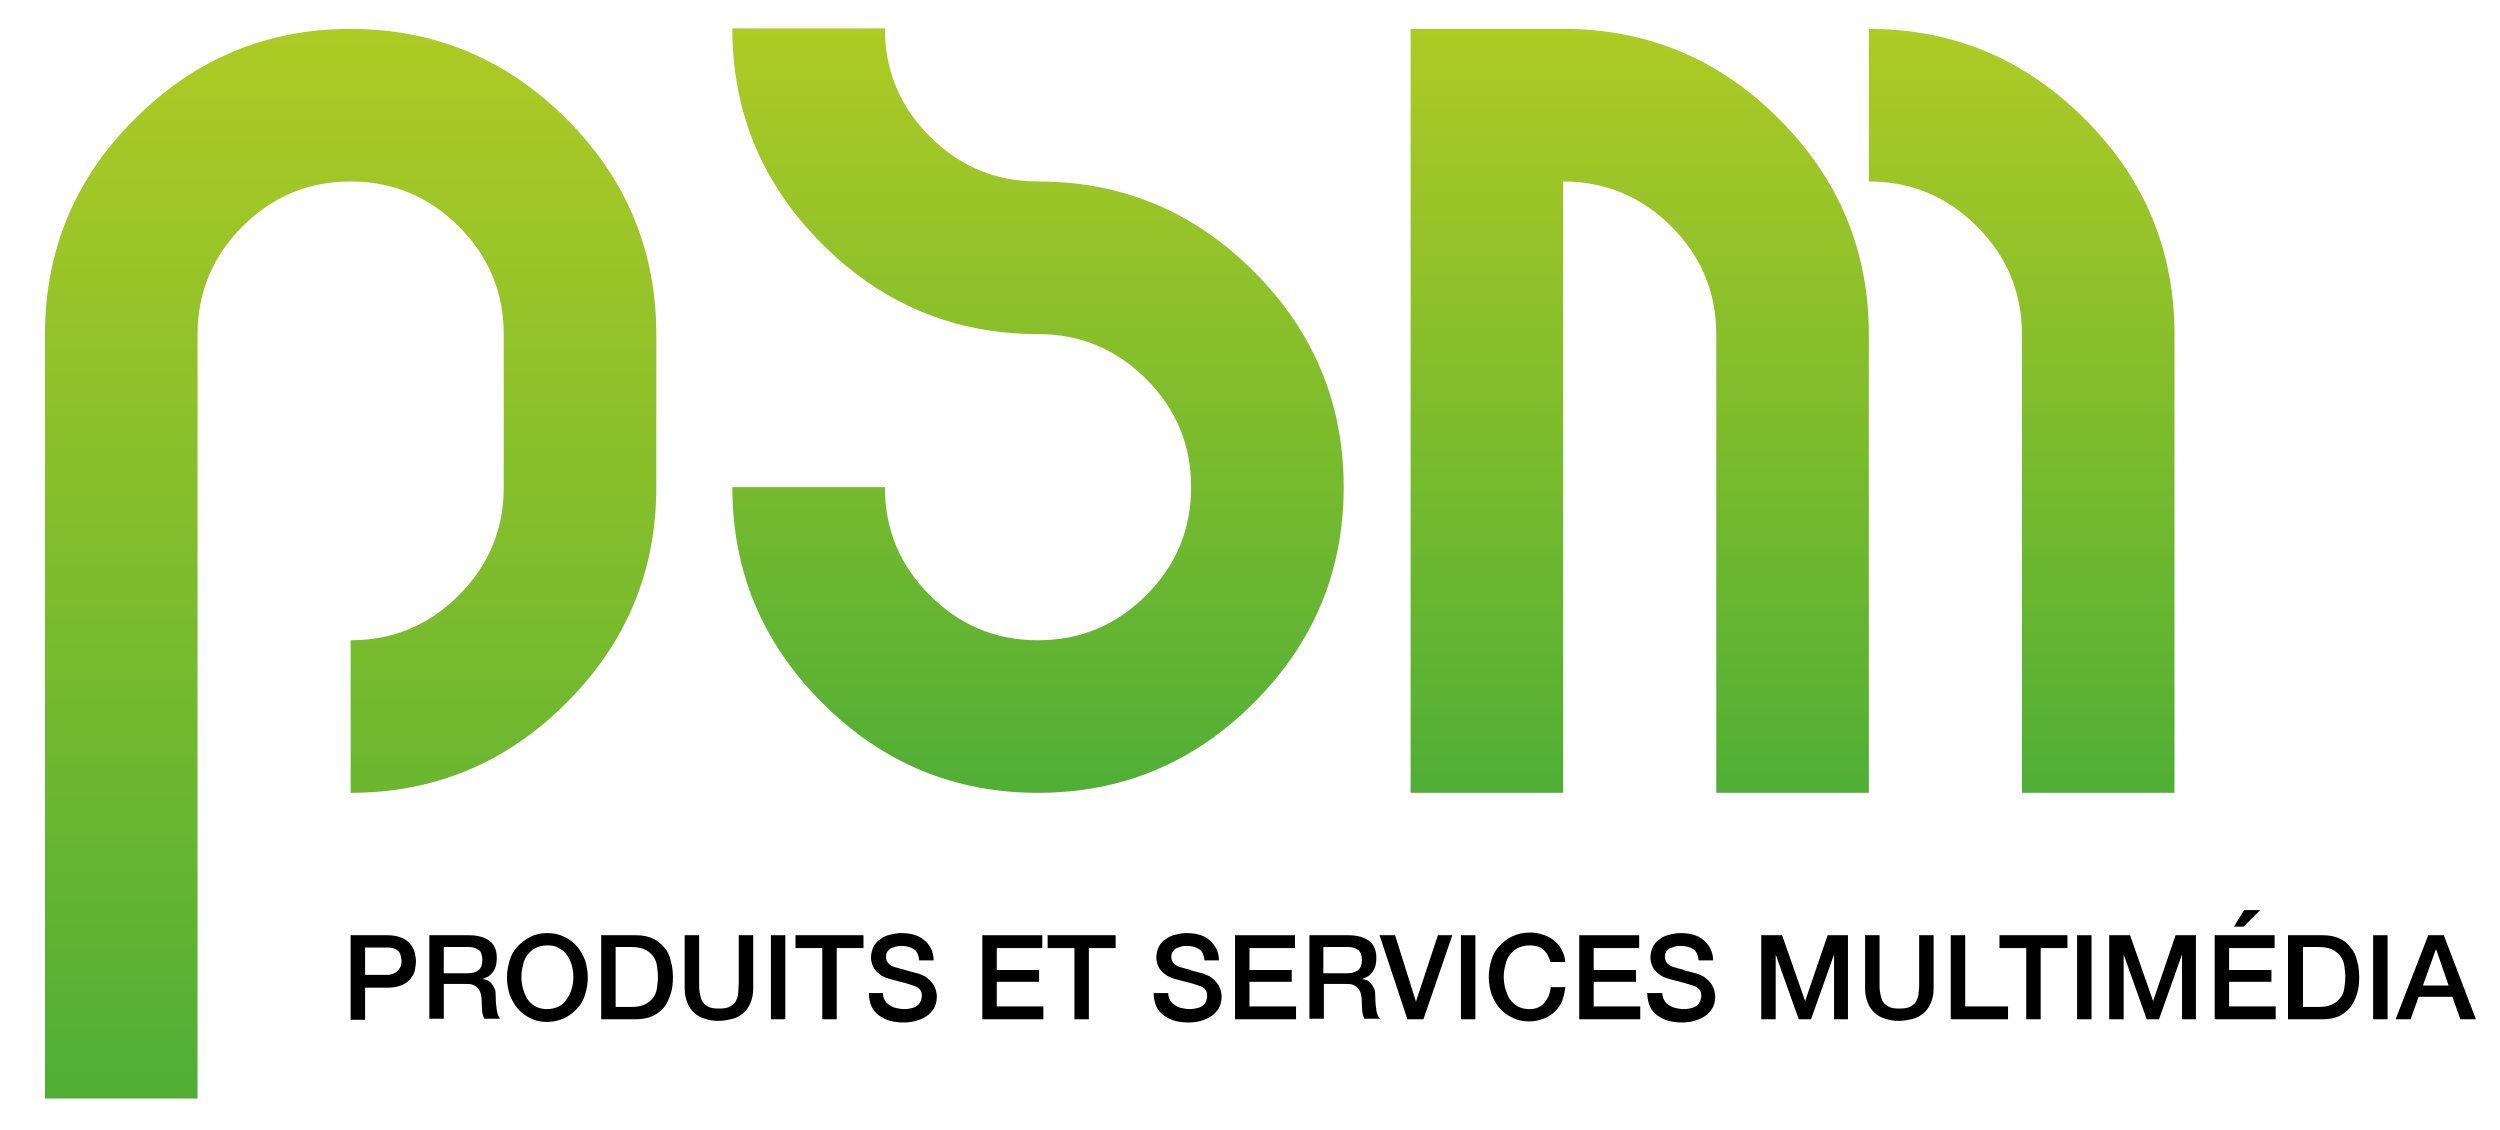 
<svg version="1.1" id="Livello_1" xmlns="http://www.w3.org/2000/svg" xmlns:xlink="http://www.w3.org/1999/xlink" x="0px" y="0px"
	 viewBox="0 0 467 211" style="enable-background:new 0 0 467 211;" xml:space="preserve">
<style type="text/css">
	.st0{fill:url(#P_1_);}
	.st1{fill:url(#S_2_);}
	.st2{fill:url(#M_2_);}
	.st3{display:none;}
	.st4{display:inline;fill:url(#sur1_1_);}
	.st5{display:inline;fill:url(#sur2_1_);}
</style>
<g id="texte_1_">
	<path id="p" d="M65.5,174.7h6.9c1.1,0,2,0.2,2.7,0.5s1.2,0.7,1.6,1.2s0.6,1,0.8,1.6c0.1,0.6,0.2,1.1,0.2,1.6s-0.1,1-0.2,1.6
		s-0.4,1.1-0.8,1.6s-0.9,0.9-1.6,1.2s-1.6,0.5-2.7,0.5h-4.2v6h-2.7C65.5,190.5,65.5,174.7,65.5,174.7z M68.2,182.1h4
		c0.3,0,0.6,0,0.9-0.1s0.6-0.2,0.9-0.4s0.5-0.5,0.7-0.8s0.3-0.7,0.3-1.2s-0.1-0.9-0.2-1.3c-0.1-0.3-0.3-0.6-0.6-0.8
		c-0.2-0.2-0.5-0.3-0.9-0.4c-0.3-0.1-0.7-0.1-1-0.1h-4.1C68.2,177,68.2,182.1,68.2,182.1z"/>
	<path id="r" d="M80.1,174.7h7.5c1.7,0,3,0.4,3.9,1.1c0.9,0.7,1.3,1.8,1.3,3.1c0,0.8-0.1,1.4-0.3,1.9s-0.5,0.9-0.8,1.2
		s-0.6,0.5-0.9,0.6c-0.3,0.1-0.5,0.2-0.6,0.3l0,0c0.2,0,0.5,0.1,0.8,0.2c0.3,0.1,0.5,0.3,0.8,0.6c0.2,0.3,0.4,0.6,0.6,1
		c0.2,0.4,0.2,0.9,0.2,1.5c0,0.9,0.1,1.8,0.2,2.5c0.1,0.8,0.4,1.3,0.6,1.6h-2.9c-0.2-0.3-0.3-0.7-0.4-1.1c0-0.4-0.1-0.8-0.1-1.2
		c0-0.7,0-1.3-0.1-1.9c-0.1-0.5-0.2-1-0.5-1.3c-0.2-0.3-0.5-0.6-1-0.8c-0.4-0.2-0.9-0.2-1.5-0.2h-4v6.5h-2.7v-15.6H80.1z
		 M82.9,181.8h4.5c0.9,0,1.5-0.2,2-0.6c0.5-0.4,0.7-1,0.7-1.9c0-0.5-0.1-0.9-0.2-1.2c-0.1-0.3-0.3-0.6-0.6-0.7
		c-0.3-0.2-0.5-0.3-0.9-0.4c-0.3-0.1-0.7-0.1-1-0.1h-4.5V181.8z"/>
	<path id="o" d="M102.2,174.3c1.2,0,2.2,0.2,3.2,0.7c0.9,0.4,1.7,1,2.4,1.8c0.6,0.7,1.1,1.6,1.5,2.6c0.3,1,0.5,2.1,0.5,3.2
		c0,1.1-0.2,2.2-0.5,3.2s-0.8,1.9-1.5,2.6c-0.6,0.7-1.4,1.3-2.4,1.8c-0.9,0.4-2,0.7-3.2,0.7s-2.2-0.2-3.1-0.7
		c-0.9-0.4-1.7-1-2.4-1.8c-0.6-0.7-1.1-1.6-1.5-2.6c-0.3-1-0.5-2.1-0.5-3.2c0-1.1,0.2-2.2,0.5-3.2s0.8-1.9,1.5-2.6
		c0.6-0.7,1.4-1.3,2.4-1.8C100,174.5,101.1,174.3,102.2,174.3z M102.2,176.6c-0.8,0-1.6,0.2-2.2,0.5c-0.6,0.3-1.1,0.8-1.5,1.3
		c-0.4,0.6-0.7,1.2-0.8,1.9c-0.2,0.7-0.3,1.4-0.3,2.2c0,0.7,0.1,1.5,0.3,2.2s0.5,1.4,0.8,1.9c0.4,0.6,0.9,1,1.5,1.4
		c0.6,0.3,1.3,0.5,2.2,0.5c0.8,0,1.6-0.2,2.2-0.5c0.6-0.3,1.1-0.8,1.5-1.4c0.4-0.6,0.7-1.2,0.9-1.9s0.3-1.4,0.3-2.2
		s-0.1-1.5-0.3-2.2s-0.5-1.4-0.9-1.9c-0.4-0.6-0.9-1-1.5-1.3C103.8,176.7,103.1,176.6,102.2,176.6z"/>
	<path id="d" d="M112.3,174.7h6.5c1.2,0,2.2,0.2,3.1,0.6c0.9,0.4,1.6,1,2.2,1.7c0.6,0.7,1,1.5,1.2,2.5c0.3,1,0.4,2,0.4,3.1
		s-0.1,2.1-0.4,3c-0.3,1-0.7,1.8-1.2,2.5c-0.6,0.7-1.3,1.3-2.2,1.7s-1.9,0.6-3.1,0.6h-6.5V174.7z M115,188.1h2.7
		c1.1,0,1.9-0.1,2.6-0.4c0.7-0.3,1.2-0.7,1.6-1.2c0.4-0.5,0.7-1.1,0.8-1.8s0.2-1.4,0.2-2.2s-0.1-1.5-0.2-2.2
		c-0.1-0.7-0.4-1.3-0.8-1.8c-0.4-0.5-0.9-0.9-1.6-1.2c-0.7-0.3-1.6-0.4-2.6-0.4H115V188.1z"/>
	<path id="u" d="M127.9,174.7h2.7v9.1c0,0.5,0,1.1,0.1,1.6s0.2,1,0.4,1.5c0.2,0.4,0.6,0.8,1.1,1.1s1.2,0.4,2.1,0.4
		c0.9,0,1.6-0.1,2.1-0.4c0.5-0.3,0.9-0.6,1.1-1.1c0.2-0.4,0.4-0.9,0.4-1.5c0-0.5,0.1-1.1,0.1-1.6v-9.1h2.7v10c0,1-0.2,1.9-0.5,2.6
		c-0.3,0.7-0.7,1.4-1.3,1.9s-1.2,0.9-2,1.1c-0.8,0.2-1.7,0.4-2.6,0.4c-1,0-1.8-0.1-2.6-0.4c-0.8-0.2-1.5-0.6-2-1.1
		c-0.6-0.5-1-1.1-1.3-1.9c-0.3-0.7-0.5-1.6-0.5-2.6V174.7z"/>
	<path id="i" d="M144,174.7h2.7v15.7H144V174.7z"/>
	<path id="t" d="M148.6,174.7h12.7v2.4h-5v13.3h-2.7v-13.3h-5V174.7z"/>
	<path id="s" d="M164.9,185.2c0,0.6,0.1,1.1,0.3,1.5s0.5,0.8,0.9,1c0.4,0.3,0.8,0.5,1.3,0.6s1,0.2,1.5,0.2c0.6,0,1.1-0.1,1.5-0.2
		c0.4-0.1,0.8-0.3,1-0.5c0.3-0.2,0.4-0.5,0.6-0.8c0.1-0.3,0.2-0.6,0.2-0.9c0-0.6-0.1-1-0.4-1.3c-0.3-0.3-0.6-0.5-0.9-0.6
		c-0.6-0.2-1.2-0.4-1.9-0.6c-0.7-0.2-1.7-0.4-2.7-0.7c-0.7-0.2-1.2-0.4-1.7-0.7c-0.4-0.3-0.8-0.6-1.1-1c-0.3-0.3-0.4-0.7-0.6-1.1
		c-0.1-0.4-0.2-0.8-0.2-1.2c0-0.8,0.2-1.5,0.5-2.1s0.8-1.1,1.3-1.4c0.5-0.4,1.2-0.7,1.8-0.8c0.7-0.2,1.4-0.3,2.1-0.3
		c0.8,0,1.6,0.1,2.3,0.3s1.4,0.5,1.9,1c0.6,0.4,1,1,1.3,1.6s0.5,1.3,0.5,2.2h-2.7c-0.1-1-0.4-1.7-1-2.1c-0.6-0.4-1.4-0.6-2.3-0.6
		c-0.3,0-0.6,0-1,0.1c-0.3,0.1-0.6,0.2-0.9,0.3c-0.3,0.1-0.5,0.4-0.7,0.6c-0.2,0.3-0.3,0.6-0.3,1c0,0.6,0.2,1,0.5,1.3
		s0.8,0.6,1.3,0.7c0.1,0,0.3,0.1,0.7,0.2c0.4,0.1,0.9,0.2,1.4,0.4c0.5,0.1,1,0.3,1.5,0.4c0.5,0.1,0.8,0.2,1,0.3
		c0.5,0.2,1,0.4,1.3,0.7c0.4,0.3,0.7,0.6,1,1s0.4,0.7,0.6,1.2c0.1,0.4,0.2,0.8,0.2,1.2c0,0.9-0.2,1.6-0.5,2.2
		c-0.4,0.6-0.8,1.1-1.4,1.5c-0.6,0.4-1.3,0.7-2,0.9c-0.8,0.2-1.5,0.3-2.3,0.3c-0.9,0-1.7-0.1-2.5-0.3s-1.5-0.6-2.1-1
		c-0.6-0.5-1.1-1-1.4-1.7c-0.3-0.7-0.5-1.6-0.5-2.5h2.6V185.2z"/>
	<path id="e" d="M183.4,174.7h11.3v2.4h-8.5v4.1h7.9v2.2h-7.9v4.6h8.7v2.4h-11.4v-15.7H183.4z"/>
	<path id="t_1_" d="M195.7,174.7h12.7v2.4h-5v13.3h-2.7v-13.3h-5V174.7z"/>
	<path id="s_1_" d="M218.2,185.2c0,0.6,0.1,1.1,0.3,1.5c0.2,0.4,0.5,0.8,0.9,1c0.4,0.3,0.8,0.5,1.3,0.6s1,0.2,1.5,0.2
		c0.6,0,1.1-0.1,1.5-0.2c0.4-0.1,0.8-0.3,1-0.5c0.3-0.2,0.5-0.5,0.6-0.8s0.2-0.6,0.2-0.9c0-0.6-0.1-1-0.4-1.3s-0.6-0.5-0.9-0.6
		c-0.6-0.2-1.2-0.4-1.9-0.6c-0.7-0.2-1.7-0.4-2.7-0.7c-0.7-0.2-1.2-0.4-1.7-0.7c-0.4-0.3-0.8-0.6-1.1-1c-0.3-0.3-0.4-0.7-0.6-1.1
		c-0.1-0.4-0.2-0.8-0.2-1.2c0-0.8,0.2-1.5,0.5-2.1s0.8-1.1,1.3-1.4c0.5-0.4,1.2-0.7,1.8-0.8c0.7-0.2,1.4-0.3,2.1-0.3
		c0.8,0,1.6,0.1,2.3,0.3c0.7,0.2,1.4,0.5,1.9,1c0.5,0.4,1,1,1.3,1.6s0.5,1.3,0.5,2.2H225c-0.1-1-0.4-1.7-1-2.1
		c-0.6-0.4-1.4-0.6-2.3-0.6c-0.3,0-0.7,0-1,0.1s-0.6,0.2-0.9,0.3s-0.5,0.4-0.7,0.6c-0.2,0.3-0.3,0.6-0.3,1c0,0.6,0.2,1,0.5,1.3
		s0.8,0.6,1.3,0.7c0.1,0,0.3,0.1,0.7,0.2c0.4,0.1,0.9,0.2,1.3,0.4c0.5,0.1,1,0.3,1.5,0.4c0.5,0.1,0.8,0.2,1,0.3
		c0.5,0.2,1,0.4,1.3,0.7c0.4,0.3,0.7,0.6,1,1s0.4,0.7,0.6,1.2c0.1,0.4,0.2,0.8,0.2,1.2c0,0.9-0.2,1.6-0.5,2.2
		c-0.4,0.6-0.8,1.1-1.4,1.5s-1.2,0.7-2,0.9c-0.7,0.2-1.5,0.3-2.3,0.3c-0.9,0-1.7-0.1-2.5-0.3s-1.5-0.6-2.1-1c-0.6-0.5-1.1-1-1.4-1.7
		s-0.5-1.6-0.5-2.5h2.7V185.2z"/>
	<path id="e_1_" d="M230.6,174.7h11.3v2.4h-8.5v4.1h7.9v2.2h-7.9v4.6h8.7v2.4h-11.4v-15.7H230.6z"/>
	<path id="r_1_" d="M244.4,174.7h7.5c1.7,0,3,0.4,3.9,1.1c0.9,0.7,1.3,1.8,1.3,3.1c0,0.8-0.1,1.4-0.3,1.9c-0.2,0.5-0.5,0.9-0.8,1.2
		s-0.6,0.5-0.9,0.6s-0.5,0.2-0.6,0.3l0,0c0.2,0,0.5,0.1,0.8,0.2c0.3,0.1,0.5,0.3,0.8,0.6c0.2,0.3,0.4,0.6,0.6,1s0.2,0.9,0.2,1.5
		c0,0.9,0.1,1.8,0.2,2.5c0.1,0.8,0.4,1.3,0.7,1.6h-2.9c-0.2-0.3-0.3-0.7-0.4-1.1c0-0.4-0.1-0.8-0.1-1.2c0-0.7,0-1.3-0.1-1.9
		c-0.1-0.5-0.2-1-0.5-1.3c-0.2-0.3-0.5-0.6-1-0.8c-0.4-0.2-0.9-0.2-1.5-0.2h-4v6.5h-2.7v-15.6H244.4z M247.2,181.8h4.5
		c0.9,0,1.5-0.2,2-0.6c0.5-0.4,0.7-1,0.7-1.9c0-0.5-0.1-0.9-0.2-1.2c-0.2-0.3-0.3-0.6-0.6-0.7c-0.3-0.2-0.5-0.3-0.9-0.4
		c-0.3-0.1-0.7-0.1-1-0.1h-4.5V181.8z"/>
	<path id="v" d="M257.7,174.7h2.9l3.9,12.4l0,0l4.1-12.4h2.7l-5.4,15.7h-3L257.7,174.7z"/>
	<path id="i_1_" d="M272.9,174.7h2.7v15.7h-2.7V174.7z"/>
	<path id="c" d="M289.6,179.7c-0.1-0.5-0.3-0.9-0.5-1.3c-0.2-0.4-0.5-0.7-0.8-1s-0.7-0.5-1.1-0.6s-0.9-0.2-1.5-0.2
		c-0.8,0-1.6,0.2-2.2,0.5s-1.1,0.8-1.5,1.3c-0.4,0.6-0.7,1.2-0.8,1.9c-0.2,0.7-0.3,1.4-0.3,2.2c0,0.7,0.1,1.5,0.3,2.2
		c0.2,0.7,0.5,1.4,0.8,1.9c0.4,0.6,0.9,1,1.5,1.4c0.6,0.3,1.3,0.5,2.2,0.5c0.6,0,1.2-0.1,1.6-0.3c0.5-0.2,0.9-0.5,1.2-0.9
		c0.3-0.4,0.6-0.8,0.8-1.3c0.2-0.5,0.3-1,0.4-1.6h2.7c-0.1,0.9-0.3,1.8-0.6,2.6c-0.3,0.8-0.8,1.4-1.4,2s-1.3,1-2.1,1.3
		c-0.8,0.3-1.7,0.5-2.6,0.5c-1.2,0-2.2-0.2-3.2-0.7c-0.9-0.4-1.7-1-2.4-1.8c-0.6-0.7-1.1-1.6-1.5-2.6c-0.3-1-0.5-2.1-0.5-3.2
		c0-1.1,0.2-2.2,0.5-3.2s0.8-1.9,1.5-2.6c0.6-0.7,1.4-1.3,2.4-1.8c0.9-0.4,2-0.7,3.2-0.7c0.9,0,1.7,0.1,2.5,0.4
		c0.8,0.2,1.5,0.6,2.1,1.1s1.1,1,1.4,1.7c0.4,0.7,0.6,1.4,0.7,2.3L289.6,179.7L289.6,179.7z"/>
	<path id="e_2_" d="M294.9,174.7h11.3v2.4h-8.5v4.1h7.9v2.2h-7.9v4.6h8.7v2.4H295v-15.7H294.9z"/>
	<path id="s_2_" d="M310.5,185.2c0,0.6,0.1,1.1,0.3,1.5c0.2,0.4,0.5,0.8,0.9,1c0.4,0.3,0.8,0.5,1.3,0.6s1,0.2,1.5,0.2
		c0.6,0,1.1-0.1,1.5-0.2c0.4-0.1,0.8-0.3,1-0.5c0.3-0.2,0.4-0.5,0.6-0.8c0.1-0.3,0.2-0.6,0.2-0.9c0-0.6-0.1-1-0.4-1.3
		s-0.6-0.5-0.9-0.6c-0.6-0.2-1.2-0.4-1.9-0.6c-0.7-0.2-1.6-0.4-2.7-0.7c-0.7-0.2-1.2-0.4-1.7-0.7c-0.4-0.3-0.8-0.6-1.1-1
		c-0.3-0.3-0.4-0.7-0.6-1.1c-0.1-0.4-0.2-0.8-0.2-1.2c0-0.8,0.2-1.5,0.5-2.1s0.8-1.1,1.3-1.4c0.5-0.4,1.2-0.7,1.8-0.8
		c0.7-0.2,1.4-0.3,2.1-0.3c0.8,0,1.6,0.1,2.3,0.3c0.7,0.2,1.4,0.5,1.9,1c0.5,0.4,1,1,1.3,1.6s0.5,1.3,0.5,2.2h-2.7
		c-0.1-1-0.4-1.7-1-2.1c-0.6-0.4-1.4-0.6-2.4-0.6c-0.3,0-0.7,0-1,0.1s-0.6,0.2-0.9,0.3s-0.5,0.4-0.7,0.6c-0.2,0.3-0.3,0.6-0.3,1
		c0,0.6,0.2,1,0.5,1.3s0.8,0.6,1.3,0.7c0.1,0,0.3,0.1,0.7,0.2c0.4,0.1,0.9,0.2,1.3,0.4c0.5,0.1,1,0.3,1.5,0.4c0.5,0.1,0.8,0.2,1,0.3
		c0.5,0.2,1,0.4,1.3,0.7c0.4,0.3,0.7,0.6,1,1s0.4,0.7,0.6,1.2c0.1,0.4,0.2,0.8,0.2,1.2c0,0.9-0.2,1.6-0.5,2.2
		c-0.4,0.6-0.8,1.1-1.4,1.5s-1.3,0.7-2,0.9s-1.5,0.3-2.3,0.3c-0.9,0-1.7-0.1-2.5-0.3s-1.5-0.6-2.1-1c-0.6-0.5-1.1-1-1.4-1.7
		s-0.5-1.6-0.5-2.5h2.8V185.2z"/>
	<path id="m" d="M329,174.7h3.9l4.3,12.3l0,0l4.2-12.3h3.8v15.7h-2.6v-12.1l0,0l-4.3,12.1H336l-4.3-12.1l0,0v12.1H329V174.7z"/>
	<path id="u_1_" d="M348.4,174.7h2.7v9.1c0,0.5,0,1.1,0.1,1.6s0.2,1,0.4,1.5c0.2,0.4,0.6,0.8,1.1,1.1s1.2,0.4,2.1,0.4
		s1.6-0.1,2.1-0.4c0.5-0.3,0.9-0.6,1.1-1.1c0.2-0.4,0.4-0.9,0.4-1.5c0.1-0.5,0.1-1.1,0.1-1.6v-9.1h2.7v10c0,1-0.2,1.9-0.5,2.6
		c-0.3,0.7-0.7,1.4-1.3,1.9c-0.6,0.5-1.2,0.9-2,1.1c-0.8,0.2-1.7,0.4-2.6,0.4c-1,0-1.8-0.1-2.6-0.4c-0.8-0.2-1.5-0.6-2-1.1
		c-0.6-0.5-1-1.1-1.3-1.9c-0.3-0.7-0.5-1.6-0.5-2.6L348.4,174.7L348.4,174.7z"/>
	<path id="l" d="M364.4,174.7h2.7V188h8v2.4h-10.7V174.7z"/>
	<path id="t_2_" d="M373.5,174.7h12.7v2.4h-5v13.3h-2.7v-13.3h-5V174.7z"/>
	<path id="i_2_" d="M388,174.7h2.7v15.7H388V174.7z"/>
	<path id="m_1_" d="M394,174.7h3.9l4.3,12.3l0,0l4.2-12.3h3.8v15.7h-2.6v-12.1l0,0l-4.3,12.1H401l-4.3-12.1l0,0v12.1H394V174.7z"/>
	<path id="e_3_" d="M413.6,174.7h11.3v2.4h-8.5v4.1h7.9v2.2h-7.9v4.6h8.7v2.4h-11.4v-15.7H413.6z M419.2,170h3l-3.1,3.1h-1.8
		L419.2,170z"/>
	<path id="d_1_" d="M427.4,174.7h6.5c1.2,0,2.2,0.2,3.1,0.6c0.9,0.4,1.6,1,2.1,1.7c0.6,0.7,1,1.5,1.2,2.5c0.3,1,0.4,2,0.4,3.1
		s-0.1,2.1-0.4,3c-0.3,1-0.7,1.8-1.2,2.5c-0.6,0.7-1.3,1.3-2.1,1.7c-0.9,0.4-1.9,0.6-3.1,0.6h-6.5V174.7z M430.2,188.1h2.7
		c1.1,0,1.9-0.1,2.6-0.4c0.7-0.3,1.2-0.7,1.6-1.2s0.7-1.1,0.8-1.8c0.1-0.7,0.2-1.4,0.2-2.2s-0.1-1.5-0.2-2.2s-0.4-1.3-0.8-1.8
		s-0.9-0.9-1.6-1.2s-1.6-0.4-2.6-0.4h-2.7V188.1z"/>
	<path id="i_3_" d="M443.3,174.7h2.7v15.7h-2.7V174.7z"/>
	<path id="a" d="M453.6,174.7h2.9l6,15.7h-2.9l-1.5-4.2h-6.3l-1.5,4.2h-2.8L453.6,174.7z M452.6,184.1h4.8l-2.3-6.7H455L452.6,184.1
		z"/>
</g>
<g id="P-1_">

		<linearGradient id="P_1_" gradientUnits="userSpaceOnUse" x1="65.5" y1="217.84" x2="65.5" y2="2.37" gradientTransform="matrix(1 0 0 -1 0 212)">
		<stop  offset="0" style="stop-color:#B4CC23"/>
		<stop  offset="1" style="stop-color:#4EAE36"/>
	</linearGradient>
	<path id="P" class="st0" d="M65.5,5.4c-15.7,0-29.1,5.6-40.3,16.8C14,33.3,8.4,46.8,8.4,62.5v142.7h28.5V62.5
		c0-7.8,2.8-14.6,8.4-20.2s12.3-8.4,20.2-8.4c7.8,0,14.6,2.8,20.2,8.4c5.6,5.6,8.4,12.3,8.4,20.2V91c0,7.9-2.8,14.6-8.4,20.2
		c-5.6,5.6-12.3,8.4-20.2,8.4v28.5c15.7,0,29.1-5.6,40.3-16.8s16.8-24.6,16.8-40.3V62.5c0-15.7-5.6-29.1-16.8-40.3
		C94.6,11,81.1,5.4,65.5,5.4z"/>
</g>
<g id="S_1_">

		<linearGradient id="S_2_" gradientUnits="userSpaceOnUse" x1="193.9" y1="214.634" x2="193.9" y2="60.729" gradientTransform="matrix(1 0 0 -1 0 212)">
		<stop  offset="0" style="stop-color:#B4CC23"/>
		<stop  offset="1" style="stop-color:#4EAE36"/>
	</linearGradient>
	<path id="S" class="st1" d="M193.9,33.9c-7.9,0-14.6-2.8-20.2-8.4c-5.6-5.6-8.4-12.3-8.4-20.2h-28.5c0,15.7,5.6,29.1,16.8,40.3
		s24.6,16.8,40.3,16.8c7.8,0,14.6,2.8,20.2,8.4s8.4,12.3,8.4,20.2c0,7.9-2.8,14.6-8.4,20.2c-5.6,5.6-12.3,8.4-20.2,8.4
		s-14.6-2.8-20.2-8.4c-5.6-5.6-8.4-12.3-8.4-20.2h-28.5c0,15.7,5.6,29.1,16.8,40.3s24.6,16.8,40.3,16.8s29.1-5.6,40.3-16.8
		C245.4,120.1,251,106.7,251,91s-5.6-29.1-16.8-40.3C223,39.5,209.6,33.9,193.9,33.9z"/>
</g>
<g id="M_1_">

		<linearGradient id="M_2_" gradientUnits="userSpaceOnUse" x1="334.85" y1="214.634" x2="334.85" y2="60.729" gradientTransform="matrix(1 0 0 -1 0 212)">
		<stop  offset="0" style="stop-color:#B4CC23"/>
		<stop  offset="1" style="stop-color:#4EAE36"/>
	</linearGradient>
	<path id="M" class="st2" d="M389.4,22.2C378.2,11,364.8,5.4,349.1,5.4v28.5c7.9,0,14.6,2.8,20.2,8.4s8.4,12.3,8.4,20.2v85.6h28.5
		V62.5C406.2,46.8,400.6,33.3,389.4,22.2z M292,5.4h-28.5v142.7H292V33.9c7.8,0,14.6,2.8,20.2,8.4s8.4,12.3,8.4,20.2v85.6h28.5V62.5
		c0-15.7-5.6-29.1-16.8-40.3C321.1,11,307.7,5.4,292,5.4z"/>
</g>
<g id="deco1" class="st3">

		<linearGradient id="sur1_1_" gradientUnits="userSpaceOnUse" x1="207.3" y1="32" x2="207.3" y2="228.5" gradientTransform="matrix(1 0 0 -1 0 212)">
		<stop  offset="0" style="stop-color:#B4CC23"/>
		<stop  offset="1" style="stop-color:#4EAE36"/>
	</linearGradient>
	<path id="sur1" class="st4" d="M333.9,56.8c0-8.9-5.1-20.4-11.4-26.6c-4.8-4.8-9.4-9.5-15.2-11.4v15.1c2.7,1.5,5.3,3.4,7.6,5.8
		c6.3,6.3,9.5,14,9.5,22.9v81.8h20.9v-5.7h-11.4V56.8z M276.8,9.2h-9.5v135.1h20.9v-5.7h-11.4V9.2z M165.8,119.1
		c-7.2-7.2-11.9-15.2-14.1-24.3h-11c0.8,13.1,5.9,24.2,15.5,33.8c10.5,10.5,22.8,15.6,37.6,15.6s27.1-5.1,37.6-15.6
		c1.6-1.6,3.1-3.3,4.5-5c-9.4,7.5-20.1,11.2-32.6,11.2C188.6,134.8,176.3,129.7,165.8,119.1z M390.9,138.6V56.8
		c0-11.3-3.5-19.1-11.1-26.7c-4.9-4.9-13-8.1-20.7-9.8c2,4.1,3.5,8.5,4.3,13.1c3.1,1.5,5.9,3.6,8.5,6.2c6.3,6.3,9.5,14,9.5,22.9
		v81.8h20.9v-5.7H390.9z M97.8,62.5V91c0,4-0.7,7.8-2,11.4c2.2-0.8,4.3-1.9,6.3-3.2c3.5-5.2,5.2-11.1,5.2-17.7V53
		c0-8.9-3.2-16.6-9.5-22.9s-14-9.5-22.8-9.5c-6.6,0-12.5,1.7-17.7,5.2c-1.3,2-2.4,4.1-3.2,6.3c3.5-1.3,7.3-2,11.4-2
		c8.9,0,16.6,3.2,22.8,9.5C94.6,45.9,97.8,53.6,97.8,62.5z M193.9,58.7c8.9,0,16.6,3.2,22.9,9.5s9.5,14,9.5,22.8c0,4-0.7,7.8-2,11.4
		c2.2-0.8,4.3-1.9,6.3-3.2c3.5-5.2,5.2-11.1,5.2-17.7c0-8.8-3.2-16.5-9.5-22.8s-14-9.5-22.9-9.5c-14.8,0-27.1-5.1-37.6-15.7
		c-7.1-7.1-11.8-15.2-14-24.3h-11c0.8,13,6,24.3,15.5,33.8C166.8,53.5,179.1,58.7,193.9,58.7z M78.8,120.6c-3,1.4-6.1,2.2-9.5,2.6
		v21c13-0.8,24.3-6,33.8-15.5c1.6-1.6,3.1-3.3,4.5-5.1c-8.4,6.7-18,10.4-28.8,11.1V120.6z M21.7,53c0-12.5,3.7-23.2,11.2-32.6
		c-1.7,1.4-3.4,2.9-5,4.5C17.4,35.4,12.3,47.7,12.3,62.5v138.9h20.9v-9.5H21.7V53z"/>
</g>
<g id="deco2" class="st3">

		<linearGradient id="sur2_1_" gradientUnits="userSpaceOnUse" x1="213.85" y1="206.6" x2="213.85" y2="20.6" gradientTransform="matrix(1 0 0 -1 0 212)">
		<stop  offset="0" style="stop-color:#8DBC2A"/>
		<stop  offset="1" style="stop-color:#5FAF35"/>
	</linearGradient>
	<path id="sur2" class="st5" d="M165.8,33.5C173,40.7,181.9,46,192,48c2.5,0.5,5.1,0.8,7.6,1c2.7,0.2,5.3,0,8,0.4
		c5.1,0.6,9.9,2.4,14.1,5.4c6.6,4.6,11.6,11.6,13.3,19.6c1.9,8.5,0.4,17.6-4.5,24.8c5.5-3.6,10-9,12.4-15.1c2.5-6.3,2.9-13.5,1.3-20
		c-5.3-9.8-13.7-18.1-23.5-23.5c-3-0.7-6-0.9-9-0.9c-2.9,0-5.8-0.3-8.7-0.8c-5.6-1-11-2.9-15.9-5.7c-10.3-2.3-19-11.1-21.2-21.3
		c-0.7-2.5-0.7-4.2-0.7-6.5h-14.4C152.8,16.1,158.1,25.8,165.8,33.5 M343.4,51c0-6-2.3-12.1-4.8-17.4c-1.4-2.9-2.9-5.7-4.7-8.4
		c-1.8-2.7-4.1-4.9-6.2-7.4c0.8,0.7,1.6,1.3,2.4,2l0,0c-6.5-5.9-14.2-10.3-22.7-12.6v11.4c4,1.3,7.4,3.9,10.5,6.8c3,2.8,6,5.6,8.4,9
		c4.4,6.3,7.8,14.4,7.8,22.3v81.8h15.2v-5.7h-5.7V51 M330.3,20.2c-0.1-0.1-0.2-0.2-0.3-0.3c0.6,0.5,1.1,1,1.7,1.6
		C331.2,21.1,330.7,20.6,330.3,20.2 M286.3,5.4h-9.5v133.2H292v-5.7h-5.7V5.4 M295.5,34.1c0.1,0,0.2,0,0.4,0c-0.3,0-0.7-0.1-1-0.1
		C295.1,34.1,295.3,34.1,295.5,34.1 M244.3,64L244.3,64C244.4,64.1,244.4,64.1,244.3,64 M218.5,39.4c-0.6-0.3-1.3-0.6-1.9-0.9
		C217.2,38.7,218.1,39.2,218.5,39.4 M187.3,118.8c-10.2-2.5-18.8-10.8-21.2-21.2c-0.4-2.1-0.6-4.4-0.7-6.7h-14.5
		c3.5,21,21,38.9,41.9,42.8c9.3,1.8,19.3,1.2,28.3-1.9c9.6-3.4,18-9.8,24.3-17.8c-7.8,6.3-17.3,10-27.2,10.9
		C207.6,126,196.7,124.1,187.3,118.8 M220.8,40.6c-0.6-0.3-1.2-0.6-1.8-0.9C219.6,39.9,220.2,40.2,220.8,40.6L220.8,40.6L220.8,40.6
		 M400.4,132.9V51c0-13.6-3.7-21.4-12.3-30.1c-0.7-0.7-1.5-1.4-2.2-2c-8.2-6.5-23.5-10.2-34.8-11.1L351,8.3
		c3.4,3.7,6.1,7.7,8.2,11.9c4.7,1,9.4,2.6,13.6,4.8c4.1,2.1,7.4,5,10.3,8.6c5.4,6.6,7.8,14.6,7.8,23.1v81.8h15.2v-5.7L400.4,132.9
		 M349.8,33.9c0.3,0-0.4,0-0.3,0C349.5,33.9,349.6,33.9,349.8,33.9 M388,20.8c0,0.1,0.1,0.1,0.1,0.2c0.4,0.4,0.8,0.8,1.2,1.2
		C388.9,21.6,388.4,21.2,388,20.8 M385.6,18.7c-2-1.7-4.1-3.3-6.3-4.7C381.5,15.4,383.6,17,385.6,18.7z M386,19
		c-0.1-0.1-0.2-0.2-0.3-0.3C385.7,18.8,385.8,18.9,386,19C385.9,18.9,385.9,19,386,19L386,19 M351.1,34c0.1,0,0.3,0,0.4,0l0,0
		C351.3,34,351.2,34,351.1,34 M307.1,7.3c-0.1,0-0.2,0-0.2-0.1C307,7.3,307.1,7.3,307.1,7.3L307.1,7.3
		C307.2,7.3,307.2,7.3,307.1,7.3 M92.4,12c-0.6-0.3-1.1-0.6-1.7-0.9l0,0C91.2,11.4,91.8,11.7,92.4,12L92.4,12L92.4,12 M32.8,20.3
		c-7.5,9.4-11.2,20.1-11.2,32.6v138.9h15.2v-9.5h-5.7V43.4c0-12.5,3.6-23.2,11.1-32.6C38.8,13.7,35.6,16.8,32.8,20.3 M37.5,56.3
		c0-0.1,0.1-0.3,0.1-0.4l0,0C37.6,56.1,37.6,56.2,37.5,56.3 M39.9,49.6C40,49.4,39.8,49.9,39.9,49.6 M39.8,49.9
		c0-0.1,0.1-0.1,0.1-0.2C39.8,49.8,39.8,49.8,39.8,49.9 M38.4,53.2c0-0.1,0.1-0.2,0.1-0.3l0,0C38.4,53.2,38.4,53.3,38.4,53.2
		 M39.1,51.4c0-0.1,0-0.1,0.1-0.2C39.1,51.3,39.1,51.3,39.1,51.4L39.1,51.4 M39.2,51.2C39.3,51,39.1,51.4,39.2,51.2 M37.9,55
		c0,0.1,0.2-0.6,0.2-0.6l0,0C38,54.6,37.9,54.8,37.9,55 M212.3,112.8c0.1-0.1,0.1-0.1,0.2-0.2l0,0
		C212.4,112.7,212.4,112.7,212.3,112.8 M90.1,10.8c-0.6-0.3-1.2-0.6-1.9-0.8C88.8,10.2,89.7,10.7,90.1,10.8 M115.9,35.5L115.9,35.5
		c0.4,0.8,0.8,1.6,1.2,2.4C116.7,37.1,116.3,36.3,115.9,35.5 M114.8,33.6c-5.4-8.9-13.3-16.5-22.4-21.6c-6.5-1.6-13.5-1.2-19.7,1.2
		c-6.2,2.4-11.6,7-15.3,12.5c9-6,21.1-6.9,30.9-2.5c9.4,4.2,16.6,13.2,18.5,23.3c0.4,2.1,0.6,4.2,0.6,6.3v28.5
		c0,6.6-1.7,12.5-5.2,17.7c9.1-6.1,14.7-16.2,14.7-27.2V43.4c0-2.7-0.3-5.4-0.9-7.9C115.5,34.9,115.2,34.2,114.8,33.6 M88.3,111
		c-1.4,0.6-2.8,1.1-4.2,1.6c-1.7,1.5-3.4,2.7-5.3,3.7v18.3c15.2-1,28.8-8.7,38.3-20.5c-8.4,6.6-18,10.3-28.8,11V111 M205.1,117.3
		c0,0,0.1,0,0.1-0.1C205,117.4,204.9,117.4,205.1,117.3L205.1,117.3 M203.2,118.1C203.1,118.1,203.1,118.1,203.2,118.1
		c-0.1,0-0.1,0-0.2,0.1C203,118.1,203.1,118.1,203.2,118.1 M202.9,118.1C203.1,118.1,202.7,118.2,202.9,118.1 M207,116.4
		c0.2-0.1,0.1-0.1-0.2,0.1C206.9,116.5,207,116.4,207,116.4 M198.7,119.2c0.1,0,0.1,0,0.2,0C198.8,119.2,198.8,119.2,198.7,119.2
		L198.7,119.2 M198.9,119.1L198.9,119.1L198.9,119.1 M42.7,45.3C42.8,45.1,42.6,45.4,42.7,45.3 M42.7,45.2
		C42.7,45.3,42.7,45.2,42.7,45.2C42.8,45.1,42.8,45.2,42.7,45.2 M43.8,43.9C43.8,43.9,43.9,43.8,43.8,43.9
		C43.9,43.8,43.9,43.8,43.8,43.9C43.7,44,43.7,44,43.8,43.9 M208.8,115.4c0.1-0.1,0.2-0.2,0.4-0.2
		C209,115.2,208.9,115.3,208.8,115.4 M40.6,48.3c0-0.1,0.1-0.1,0.1-0.2C40.6,48.4,40.6,48.4,40.6,48.3"/>
</g>
</svg>
